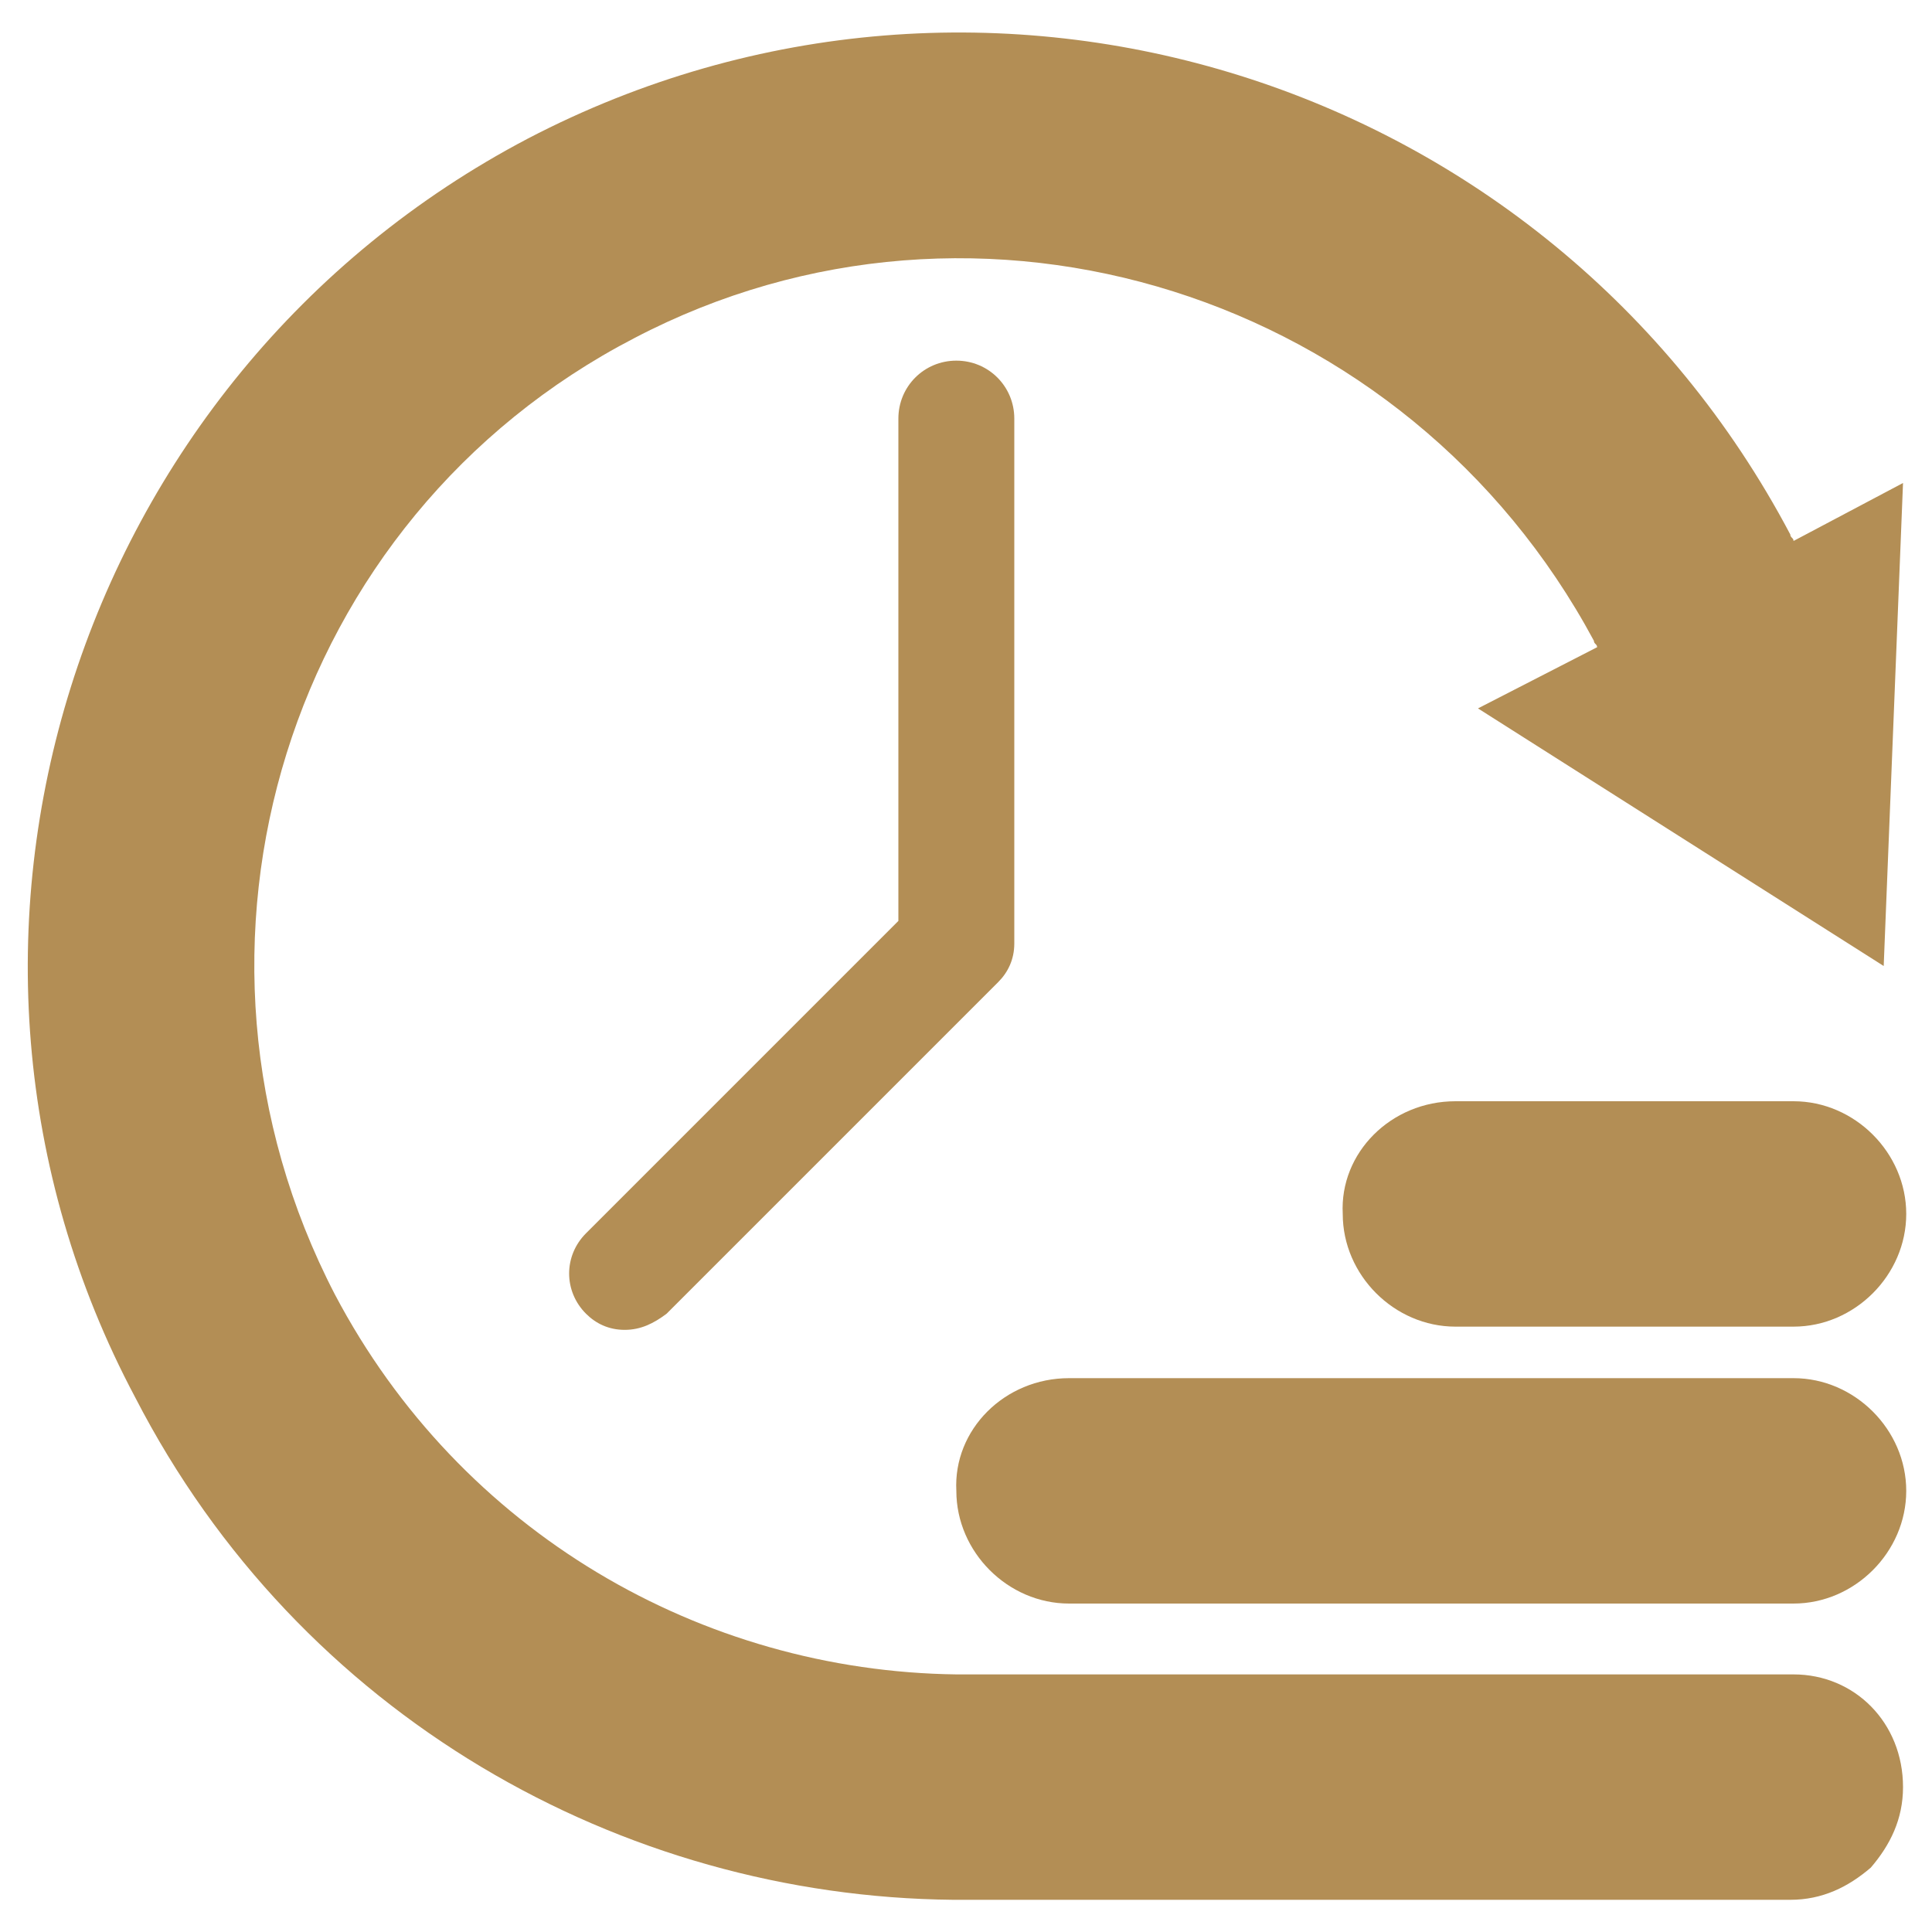 <?xml version="1.0" encoding="utf-8"?>
<!-- Generator: Adobe Illustrator 28.1.0, SVG Export Plug-In . SVG Version: 6.00 Build 0)  -->
<svg version="1.1" id="_圖層_1" xmlns="http://www.w3.org/2000/svg" xmlns:xlink="http://www.w3.org/1999/xlink" x="0px" y="0px"
	 viewBox="0 0 60 60" style="enable-background:new 0 0 60 60;" xml:space="preserve">
<style type="text/css">
	.st0{fill:#B38E55;}
</style>
<path class="st0" d="M59.1,55.5c0,1-0.4,1.8-1,2.5c-0.7,0.6-1.5,1-2.5,1h-26C19.3,58.9,9.3,53.3,4.2,43.4
	C-3.3,29.3,2.3,11.7,16.4,4.3c14.2-7.4,31.7-1.9,39.2,12.3c0,0.1,0.1,0.1,0.1,0.2l3.4-1.8l-0.6,15l-6.3-4l-6.3-4l3.7-1.9
	c0-0.1-0.1-0.1-0.1-0.2C43.7,9.1,30.4,4.9,19.7,10.5C8.9,16.1,4.8,29.4,10.4,40.2c3.9,7.4,11.4,11.7,19.3,11.8h26
	C57.6,52,59.1,53.5,59.1,55.5z"/>
<path class="st0" d="M19.4,41.3c-0.5,0-0.9-0.2-1.2-0.5c-0.7-0.7-0.7-1.8,0-2.5l9.7-9.7V13c0-1,0.8-1.8,1.8-1.8s1.8,0.8,1.8,1.8
	v16.3c0,0.5-0.2,0.9-0.5,1.2L20.7,40.8C20.3,41.1,19.9,41.3,19.4,41.3z"/>
<path class="st0" d="M33.2,42.8h22.5c1.9,0,3.5,1.6,3.5,3.5l0,0c0,1.9-1.6,3.5-3.5,3.5H33.2c-1.9,0-3.5-1.6-3.5-3.5l0,0
	C29.6,44.4,31.2,42.8,33.2,42.8z"/>
<path class="st0" d="M45.2,34.2h10.5c1.9,0,3.5,1.6,3.5,3.5l0,0c0,1.9-1.6,3.5-3.5,3.5H45.2c-1.9,0-3.5-1.6-3.5-3.5l0,0
	C41.6,35.8,43.2,34.2,45.2,34.2z"/>
</svg>

